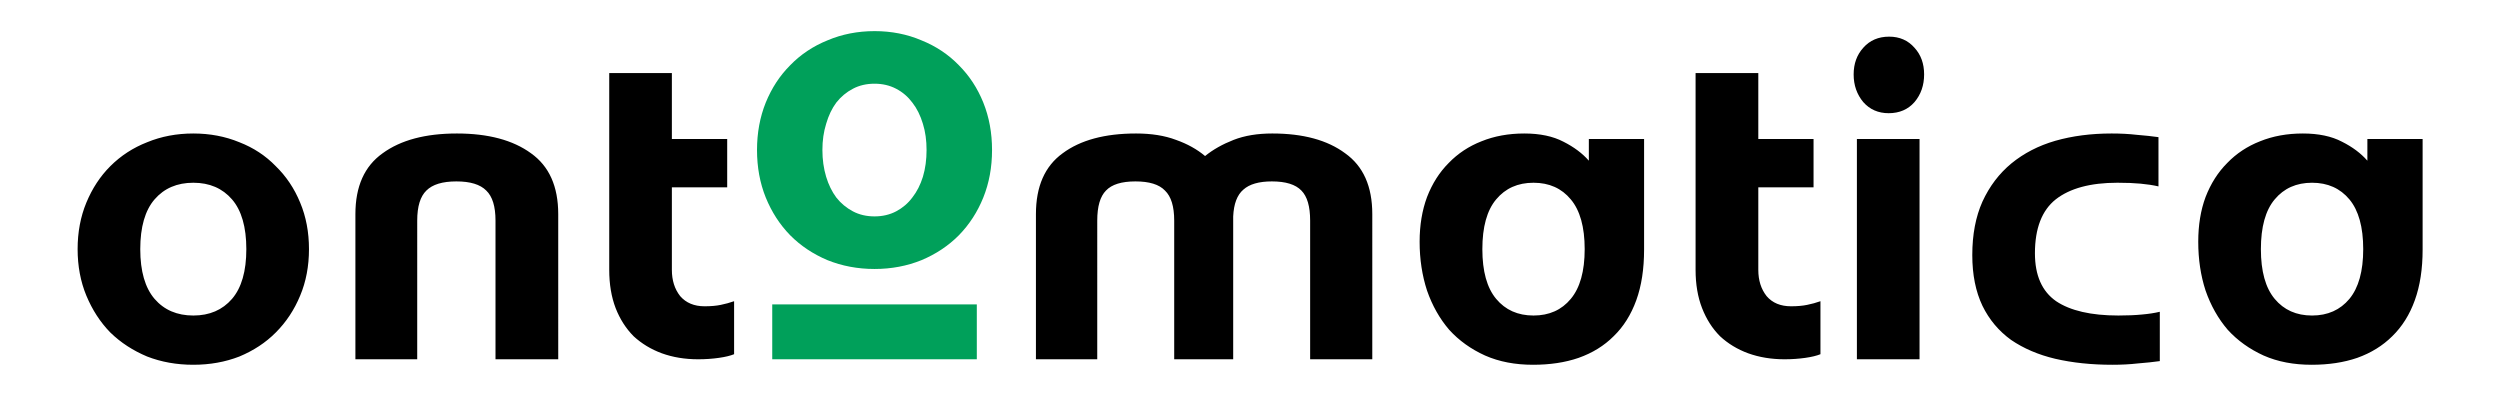 <svg viewBox="0 0 360 57" xmlns="http://www.w3.org/2000/svg" color-interpolation-filters="sRGB" fill-rule="evenodd" fill="none" font-size="12" stroke-linecap="square" stroke-miterlimit="3" overflow="visible"><g transform="translate(11.177 -15.759) scale(1.198)"><path d="M217.75 17.56c-1.3 0-2.33.45-3.11 1.33-.77.85-1.16 1.92-1.16 3.21 0 1.3.39 2.41 1.16 3.33.78.88 1.79 1.33 3.05 1.33 1.29 0 2.33-.45 3.1-1.33.78-.92 1.16-2.03 1.16-3.33 0-1.29-.38-2.36-1.16-3.21-.77-.88-1.79-1.33-3.04-1.33zM63.9 21.94v23.65c0 1.73.26 3.27.77 4.6.52 1.33 1.24 2.45 2.16 3.38.97.89 2.09 1.57 3.39 2.05 1.32.48 2.78.72 4.37.72.88 0 1.72-.06 2.49-.17.78-.11 1.39-.26 1.83-.44v-6.37c-.52.18-1.05.33-1.6.44-.52.11-1.17.17-1.95.17-1.25 0-2.23-.41-2.93-1.22-.67-.85-1-1.9-1-3.16v-9.92h6.65v-5.81h-6.65v-7.92zm130.58 0v23.65c0 1.73.26 3.27.78 4.6s1.23 2.45 2.16 3.38c.96.89 2.08 1.57 3.38 2.05 1.33.48 2.79.72 4.38.72.88 0 1.71-.06 2.49-.17.77-.11 1.38-.26 1.82-.44v-6.37c-.51.18-1.04.33-1.6.44-.52.11-1.17.17-1.94.17-1.26 0-2.24-.41-2.93-1.22-.67-.85-1-1.9-1-3.16v-9.92h6.64v-5.81h-6.64v-7.92zM13.9 29.2c-1.99 0-3.84.35-5.54 1.05-1.69.66-3.17 1.62-4.43 2.88-1.22 1.22-2.17 2.67-2.88 4.38C.35 39.2 0 41.07 0 43.1s.35 3.9 1.05 5.59c.71 1.7 1.66 3.18 2.88 4.43 1.26 1.23 2.74 2.18 4.43 2.89 1.7.66 3.55.99 5.54.99 2 0 3.84-.33 5.54-.99 1.7-.71 3.16-1.66 4.38-2.89 1.25-1.25 2.23-2.73 2.93-4.43.71-1.69 1.06-3.56 1.06-5.59s-.35-3.9-1.06-5.59c-.7-1.71-1.68-3.16-2.93-4.38-1.22-1.26-2.68-2.22-4.38-2.88-1.7-.7-3.54-1.05-5.54-1.05zm31.68 0c-3.77 0-6.74.79-8.92 2.38-2.18 1.55-3.27 3.98-3.27 7.31v17.45h7.43V39.67c0-1.71.37-2.9 1.1-3.61.74-.74 1.94-1.1 3.61-1.1 1.66 0 2.86.36 3.59 1.1.74.71 1.11 1.9 1.11 3.61v16.67h7.54V38.89c0-3.33-1.09-5.76-3.27-7.31-2.18-1.59-5.15-2.38-8.92-2.38zm81.63 0c-3.73 0-6.67.79-8.81 2.38-2.14 1.55-3.21 3.98-3.21 7.31v17.45h7.37V39.67c0-1.71.35-2.9 1.05-3.61.7-.74 1.88-1.1 3.54-1.1s2.85.36 3.55 1.1c.74.71 1.11 1.9 1.11 3.61v16.67h7.09V39.17c.07-1.52.48-2.59 1.22-3.22.73-.66 1.88-.99 3.43-.99 1.66 0 2.84.36 3.55 1.1.7.71 1.05 1.9 1.05 3.61v16.67h7.47V38.89c0-3.33-1.08-5.76-3.26-7.31-2.14-1.59-5.06-2.38-8.76-2.38-1.77 0-3.32.25-4.65.77s-2.47 1.16-3.43 1.94c-.96-.81-2.13-1.46-3.49-1.94-1.37-.52-2.98-.77-4.82-.77zm46.68 0c-1.88 0-3.6.31-5.15.94-1.51.59-2.83 1.46-3.93 2.6-1.11 1.11-1.98 2.47-2.61 4.1-.59 1.59-.89 3.38-.89 5.37 0 2.11.3 4.06.89 5.87.63 1.81 1.52 3.38 2.66 4.71 1.18 1.3 2.62 2.33 4.32 3.1 1.7.75 3.62 1.11 5.76 1.11 2.03 0 3.86-.27 5.48-.83 1.67-.59 3.07-1.46 4.21-2.6 1.19-1.15 2.09-2.59 2.72-4.32.63-1.74.94-3.77.94-6.1V29.86h-6.64v2.61c-.78-.89-1.8-1.65-3.05-2.28-1.26-.66-2.83-.99-4.71-.99zm70.58 0c-2.44 0-4.69.29-6.76.88-2.03.59-3.78 1.5-5.26 2.71-1.48 1.22-2.64 2.75-3.49 4.6-.81 1.81-1.22 3.95-1.22 6.43 0 2.36.41 4.39 1.22 6.09.81 1.66 1.96 3.03 3.44 4.1 1.51 1.03 3.28 1.79 5.31 2.27 2.07.48 4.36.72 6.87.72 1.07 0 2.09-.05 3.05-.16.99-.08 1.88-.17 2.65-.28v-5.93c-.62.15-1.34.26-2.15.33-.82.08-1.76.12-2.83.12-3.28 0-5.78-.58-7.48-1.72-1.7-1.18-2.55-3.1-2.55-5.76 0-3 .84-5.16 2.5-6.48 1.7-1.33 4.17-2 7.42-2 1.11 0 2.03.04 2.77.11.78.07 1.5.18 2.16.33v-5.92c-.77-.11-1.64-.2-2.61-.28-.95-.11-1.97-.16-3.04-.16zm23 0c-1.88 0-3.6.31-5.15.94-1.51.59-2.83 1.46-3.93 2.6-1.11 1.11-1.98 2.47-2.61 4.1-.59 1.59-.88 3.38-.88 5.37 0 2.11.29 4.06.88 5.87.63 1.81 1.52 3.38 2.66 4.71 1.18 1.3 2.63 2.33 4.32 3.1 1.7.75 3.62 1.11 5.77 1.11 2.03 0 3.85-.27 5.48-.83 1.66-.59 3.06-1.46 4.21-2.6 1.18-1.15 2.09-2.59 2.71-4.32.63-1.74.94-3.77.94-6.1V29.86h-6.64v2.61c-.78-.89-1.79-1.65-3.05-2.28-1.25-.66-2.83-.99-4.71-.99zm-53.6.66v26.48h7.53V29.86zM13.91 35.12c1.95 0 3.5.67 4.65 2 1.14 1.32 1.72 3.32 1.72 5.98s-.58 4.65-1.72 5.98c-1.15 1.33-2.7 2-4.65 2-1.96 0-3.51-.67-4.66-2-1.14-1.33-1.72-3.32-1.72-5.98s.58-4.66 1.72-5.98c1.15-1.33 2.7-2 4.66-2zm161.09 0c1.88 0 3.38.67 4.48 2 1.11 1.32 1.67 3.32 1.67 5.98s-.56 4.65-1.67 5.98c-1.1 1.33-2.6 2-4.48 2-1.89 0-3.38-.67-4.49-2s-1.66-3.32-1.66-5.98.55-4.66 1.66-5.98c1.11-1.33 2.6-2 4.49-2zm93.58 0c1.88 0 3.38.67 4.49 2 1.1 1.32 1.66 3.32 1.66 5.98s-.56 4.65-1.66 5.98c-1.11 1.33-2.61 2-4.49 2-1.89 0-3.38-.67-4.49-2s-1.66-3.32-1.66-5.98.55-4.66 1.66-5.98c1.11-1.33 2.6-2 4.49-2z" fill="#000"/></g><g transform="translate(109.01 -16.555) scale(1.198)"><path d="M14.13 17.56c-2.03 0-3.92.37-5.66 1.11-1.73.7-3.23 1.7-4.48 2.99-1.26 1.26-2.23 2.75-2.94 4.49C.35 27.89 0 29.79 0 31.85c0 2.07.35 3.97 1.05 5.71.71 1.74 1.68 3.25 2.94 4.54 1.25 1.26 2.75 2.26 4.48 2.99 1.74.7 3.63 1.06 5.66 1.06s3.91-.36 5.64-1.06c1.74-.73 3.24-1.73 4.49-2.99 1.26-1.29 2.24-2.8 2.94-4.54s1.05-3.64 1.05-5.71c0-2.06-.35-3.96-1.05-5.7s-1.68-3.23-2.94-4.49c-1.25-1.29-2.75-2.29-4.49-2.99-1.73-.74-3.61-1.11-5.64-1.11zm0 6.32c.95 0 1.82.2 2.6.61.77.4 1.42.96 1.94 1.66.55.7.97 1.55 1.27 2.55.3.96.44 2.01.44 3.15 0 1.15-.14 2.22-.44 3.22-.3.96-.72 1.79-1.27 2.49-.52.7-1.17 1.25-1.94 1.66-.78.41-1.65.61-2.6.61-.97 0-1.84-.2-2.61-.61s-1.44-.96-1.99-1.66c-.52-.7-.93-1.53-1.22-2.49-.3-1-.45-2.07-.45-3.22 0-1.14.15-2.19.45-3.15.29-1 .7-1.85 1.22-2.55.55-.7 1.22-1.26 1.99-1.66.77-.41 1.64-.61 2.61-.61zM1.83 50.41V57h24.59v-6.59z" fill="#00a05a"/></g></svg>